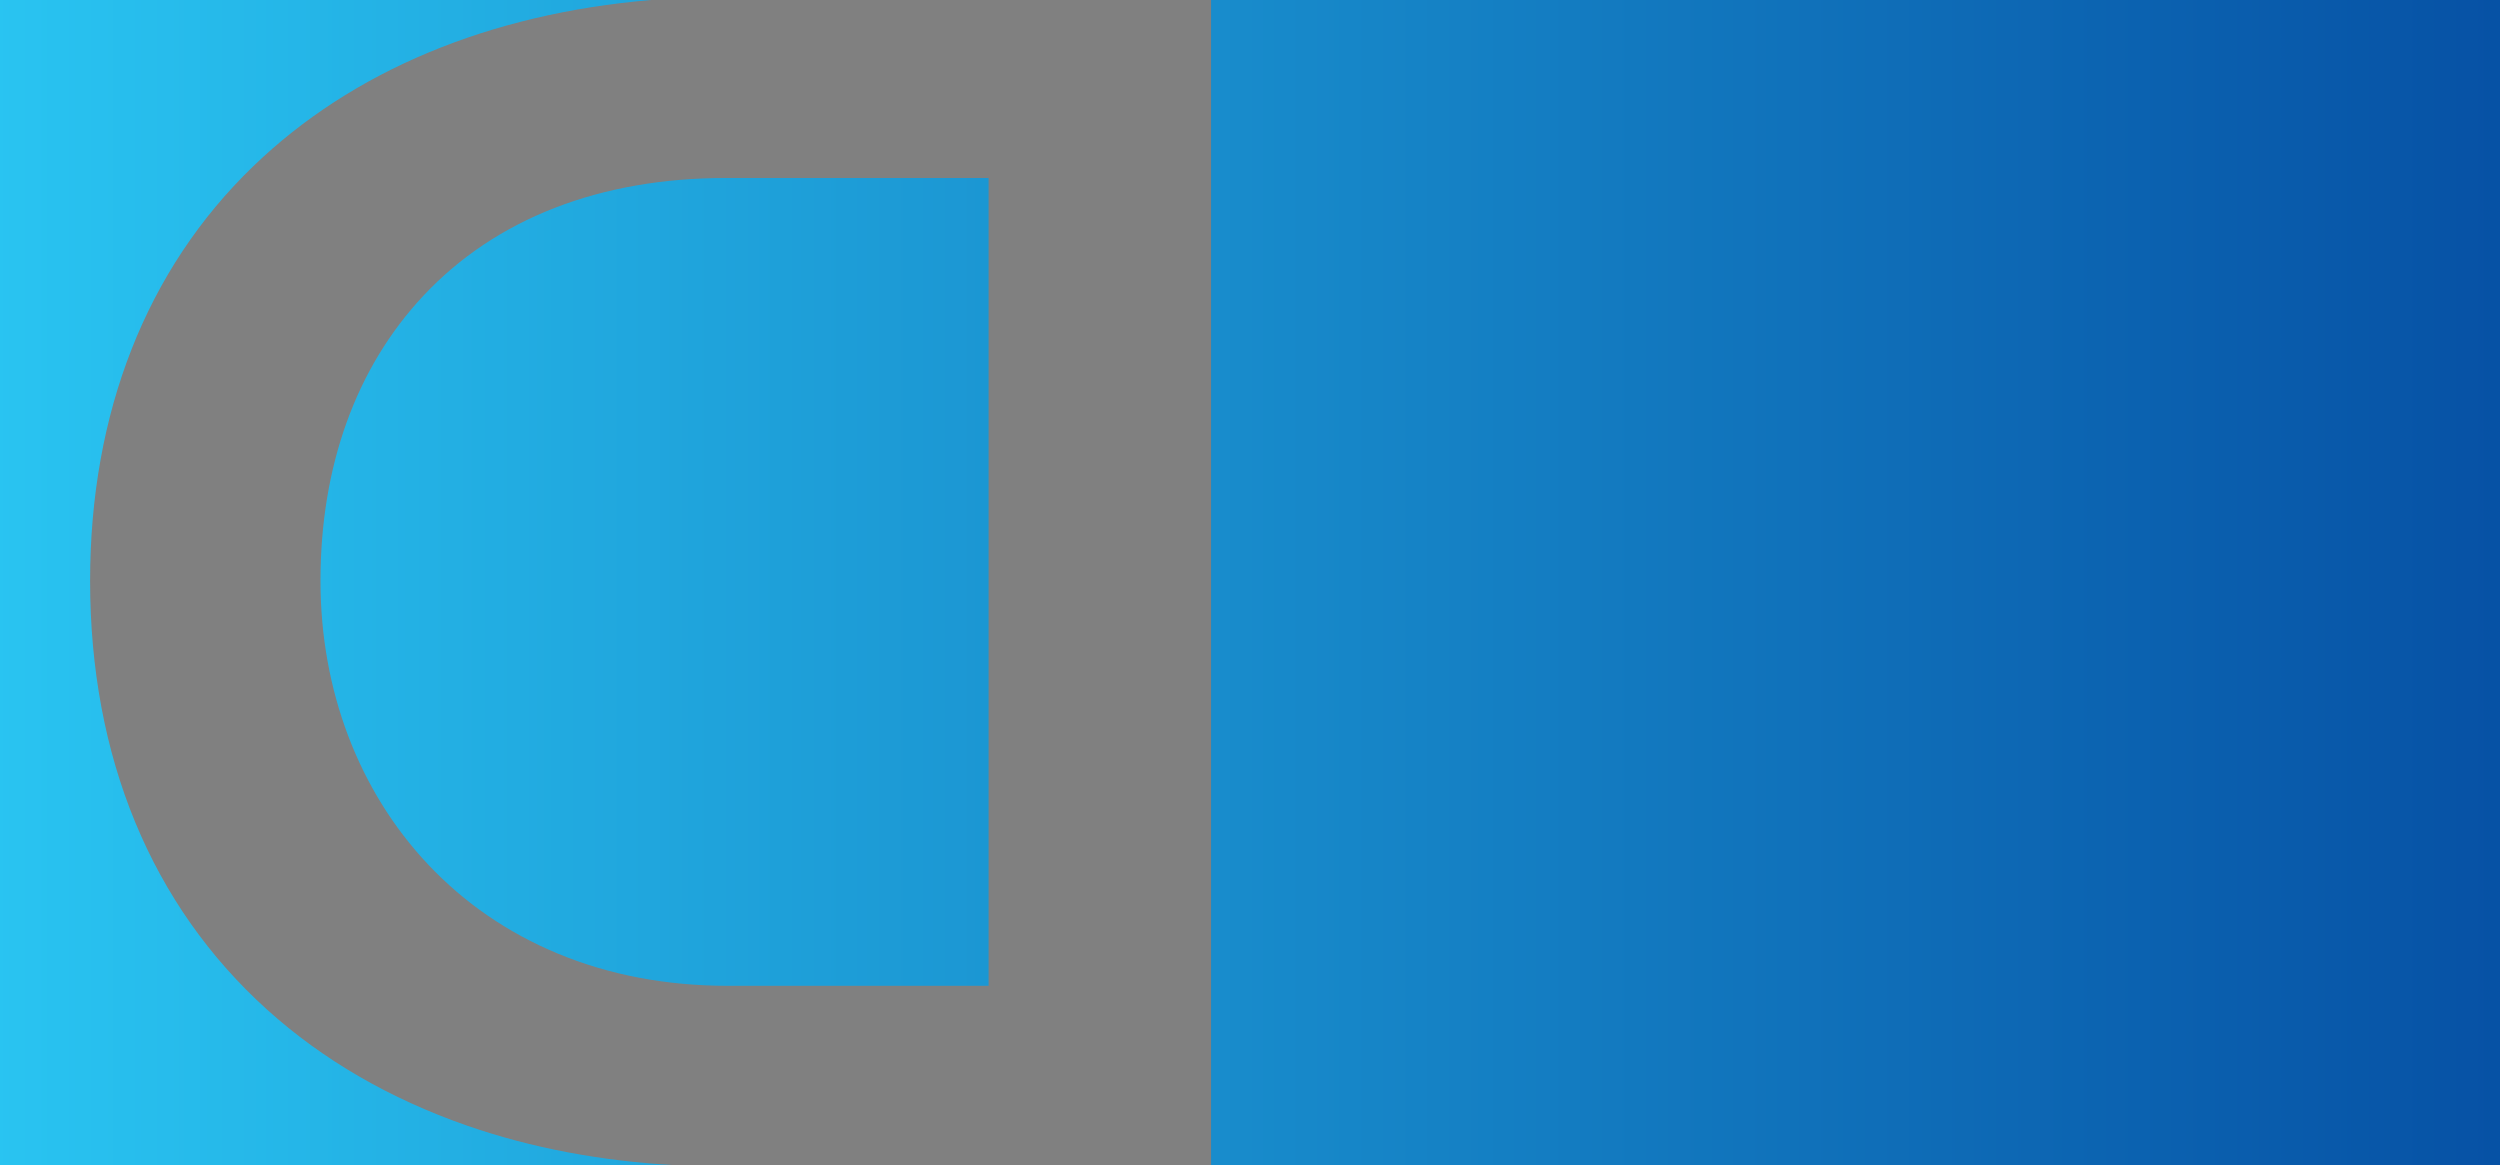 <?xml version="1.0" encoding="utf-8"?>
<!-- Generator: Adobe Illustrator 16.0.0, SVG Export Plug-In . SVG Version: 6.00 Build 0)  -->
<!DOCTYPE svg PUBLIC "-//W3C//DTD SVG 1.1//EN" "http://www.w3.org/Graphics/SVG/1.1/DTD/svg11.dtd">
<svg version="1.1" id="Layer_1" xmlns="http://www.w3.org/2000/svg" xmlns:xlink="http://www.w3.org/1999/xlink" x="0px" y="0px"
	 width="1798px" height="838px" viewBox="0 0 1798 838" enable-background="new 0 0 1798 838" xml:space="preserve">
<rect x="0" y="0" width="1798" height="838" fill="#808080" stroke="none"/>
<g>
	<path fill="#FFFFFF" d="M518.69-1c-11.28,0-22.43,0.42-33.43,1H871v-1H518.69z"/>
</g>
<linearGradient id="SVGID_1_" gradientUnits="userSpaceOnUse" x1="-100" y1="419" x2="1916.036" y2="419">
	<stop  offset="0" style="stop-color:#2BCAF5"/>
	<stop  offset="1" style="stop-color:#044AA0"/>
</linearGradient>
<path fill="url(#SVGID_1_)" d="M335.87,809.55c46.15,16.04,96.34,25.51,149.63,28.45H0V0h468.25
	C351.83,9.86,253.18,51,182.09,119.61C105.36,193.66,64.8,296.75,64.8,417.81c0,126.61,44.01,233.19,127.27,308.3
	C232.2,762.32,280.58,790.32,335.87,809.55z"/>
<linearGradient id="SVGID_2_" gradientUnits="userSpaceOnUse" x1="-100" y1="418.5" x2="1916.036" y2="418.5">
	<stop  offset="0" style="stop-color:#2BCAF5"/>
	<stop  offset="1" style="stop-color:#044AA0"/>
</linearGradient>
<path fill="url(#SVGID_2_)" d="M522.13,128H711v581H523.51c-44.09,0-85.29-7.77-122.47-23.23
	c-35.75-14.869-67.1-36.369-93.18-64.069c-49.89-52.96-77.37-125.351-77.37-203.87c0-82.56,25.6-153.47,74.03-205.16
	C356.47,157.22,431.72,128,522.13,128z"/>
<linearGradient id="SVGID_3_" gradientUnits="userSpaceOnUse" x1="-100" y1="419" x2="1916.036" y2="419">
	<stop  offset="0" style="stop-color:#2BCAF5"/>
	<stop  offset="1" style="stop-color:#044AA0"/>
</linearGradient>
<rect x="871" fill="url(#SVGID_3_)" width="927" height="838"/>
<path fill="#FFFFFF" d="M485.5,838c12.05,0.67,24.27,1,36.63,1H871v-1H485.5z M488-1.37c-6.64,0.36-13.22,0.81-19.75,1.37H871v-1.78
	L488-1.37z"/>
</svg>
